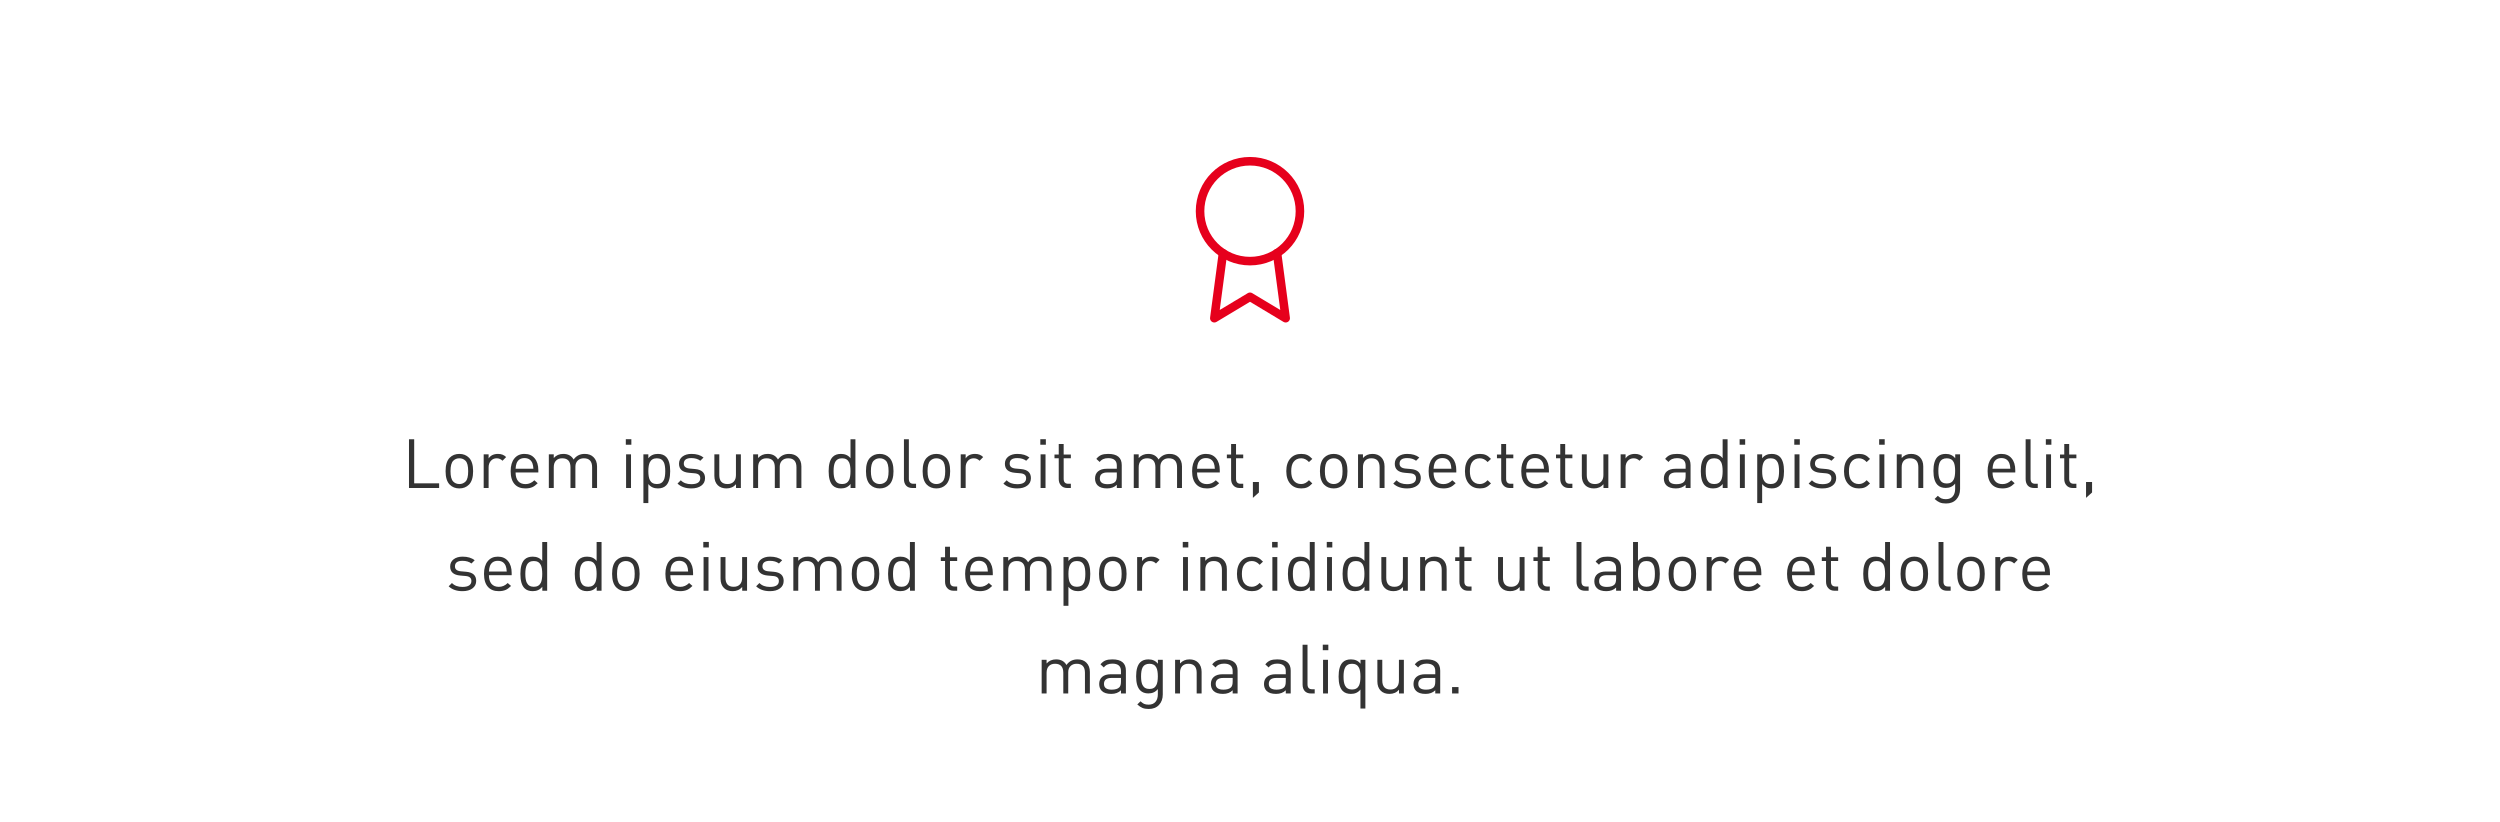 <svg width="584" height="192" viewBox="0 0 584 192" fill="none" xmlns="http://www.w3.org/2000/svg">
<g filter="url(#filter0_d_6813_35269)">
<rect x="4" y="4" width="576" height="184" fill="white"/>
</g>
<path d="M292 60.999C298.443 60.999 303.667 55.776 303.667 49.333C303.667 42.889 298.443 37.666 292 37.666C285.557 37.666 280.333 42.889 280.333 49.333C280.333 55.776 285.557 60.999 292 60.999Z" stroke="#E6001C" stroke-width="2" stroke-linecap="round" stroke-linejoin="round"/>
<path d="M285.683 59.15L283.667 74.333L292 69.333L300.333 74.333L298.317 59.133" stroke="#E6001C" stroke-width="2" stroke-linecap="round" stroke-linejoin="round"/>
<path d="M102.579 114H95.539V102.608H96.755V112.912H102.579V114ZM110.519 110.064C110.519 111.504 110.199 112.549 109.559 113.2C108.972 113.797 108.22 114.096 107.303 114.096C106.385 114.096 105.633 113.797 105.047 113.2C104.407 112.549 104.087 111.504 104.087 110.064C104.087 108.624 104.407 107.579 105.047 106.928C105.633 106.331 106.385 106.032 107.303 106.032C108.22 106.032 108.972 106.331 109.559 106.928C110.199 107.579 110.519 108.624 110.519 110.064ZM109.367 110.064C109.367 108.859 109.159 108.048 108.743 107.632C108.359 107.248 107.879 107.056 107.303 107.056C106.737 107.056 106.263 107.248 105.879 107.632C105.452 108.059 105.239 108.869 105.239 110.064C105.239 111.259 105.452 112.069 105.879 112.496C106.263 112.88 106.737 113.072 107.303 113.072C107.879 113.072 108.364 112.875 108.759 112.48C109.164 112.075 109.367 111.269 109.367 110.064ZM118.235 106.768L117.387 107.632C117.003 107.248 116.55 107.056 116.027 107.056C115.462 107.056 115.003 107.259 114.651 107.664C114.31 108.059 114.139 108.56 114.139 109.168V114H112.987V106.128H114.139V107.088C114.598 106.384 115.334 106.032 116.347 106.032C117.115 106.032 117.744 106.277 118.235 106.768ZM125.753 110.368H120.441C120.441 111.232 120.639 111.904 121.033 112.384C121.439 112.853 122.015 113.088 122.761 113.088C123.54 113.088 124.228 112.789 124.825 112.192L125.609 112.88C125.183 113.307 124.772 113.611 124.377 113.792C123.919 113.995 123.369 114.096 122.729 114.096C121.652 114.096 120.82 113.771 120.233 113.12C119.604 112.437 119.289 111.419 119.289 110.064C119.289 108.795 119.577 107.808 120.153 107.104C120.729 106.389 121.519 106.032 122.521 106.032C123.535 106.032 124.324 106.373 124.889 107.056C125.465 107.739 125.753 108.667 125.753 109.84V110.368ZM124.601 109.504C124.569 108.949 124.489 108.512 124.361 108.192C124.031 107.403 123.417 107.008 122.521 107.008C121.625 107.008 121.012 107.403 120.681 108.192C120.553 108.512 120.473 108.949 120.441 109.504H124.601ZM139.47 114H138.318V109.152C138.318 107.755 137.672 107.056 136.382 107.056C135.795 107.056 135.32 107.232 134.958 107.584C134.595 107.936 134.414 108.416 134.414 109.024V114H133.262V109.152C133.262 107.755 132.616 107.056 131.326 107.056C130.718 107.056 130.238 107.237 129.886 107.6C129.534 107.963 129.358 108.48 129.358 109.152V114H128.206V106.128H129.358V106.992C129.923 106.352 130.664 106.032 131.582 106.032C132.702 106.032 133.507 106.469 133.998 107.344C134.616 106.469 135.48 106.032 136.59 106.032C137.443 106.032 138.12 106.277 138.622 106.768C139.187 107.312 139.47 108.043 139.47 108.96V114ZM147.485 103.888H146.189V102.592H147.485V103.888ZM147.405 114H146.253V106.128H147.405V114ZM156.555 110.064C156.555 111.653 156.235 112.768 155.595 113.408C155.137 113.867 154.497 114.096 153.675 114.096C152.726 114.096 151.985 113.755 151.451 113.072V117.52H150.299V106.128H151.451V107.056C151.974 106.373 152.715 106.032 153.675 106.032C154.497 106.032 155.137 106.261 155.595 106.72C156.235 107.36 156.555 108.475 156.555 110.064ZM155.403 110.064C155.403 109.136 155.291 108.443 155.067 107.984C154.758 107.365 154.214 107.056 153.435 107.056C152.657 107.056 152.113 107.365 151.803 107.984C151.569 108.443 151.451 109.136 151.451 110.064C151.451 110.992 151.569 111.685 151.803 112.144C152.113 112.763 152.657 113.072 153.435 113.072C154.214 113.072 154.758 112.763 155.067 112.144C155.291 111.685 155.403 110.992 155.403 110.064ZM164.698 111.696C164.698 112.443 164.405 113.029 163.818 113.456C163.242 113.883 162.469 114.096 161.498 114.096C160.133 114.096 159.055 113.717 158.266 112.96L159.034 112.192C159.61 112.8 160.426 113.104 161.482 113.104C162.879 113.104 163.578 112.64 163.578 111.712C163.578 111.019 163.141 110.635 162.266 110.56L160.97 110.448C159.402 110.309 158.618 109.605 158.618 108.336C158.618 107.632 158.885 107.072 159.418 106.656C159.962 106.24 160.661 106.032 161.514 106.032C162.709 106.032 163.653 106.315 164.346 106.88L163.594 107.632C163.05 107.216 162.351 107.008 161.498 107.008C160.325 107.008 159.738 107.44 159.738 108.304C159.738 108.987 160.197 109.371 161.114 109.456L162.378 109.568C163.925 109.707 164.698 110.416 164.698 111.696ZM173.068 114H171.932V113.12C171.366 113.771 170.625 114.096 169.708 114.096C168.854 114.096 168.177 113.851 167.676 113.36C167.142 112.837 166.876 112.101 166.876 111.152V106.128H168.028V110.976C168.028 112.373 168.668 113.072 169.948 113.072C170.556 113.072 171.036 112.891 171.388 112.528C171.74 112.165 171.916 111.648 171.916 110.976V106.128H173.068V114ZM187.204 114H186.052V109.152C186.052 107.755 185.407 107.056 184.116 107.056C183.529 107.056 183.055 107.232 182.692 107.584C182.329 107.936 182.148 108.416 182.148 109.024V114H180.996V109.152C180.996 107.755 180.351 107.056 179.06 107.056C178.452 107.056 177.972 107.237 177.62 107.6C177.268 107.963 177.092 108.48 177.092 109.152V114H175.94V106.128H177.092V106.992C177.657 106.352 178.399 106.032 179.316 106.032C180.436 106.032 181.241 106.469 181.732 107.344C182.351 106.469 183.215 106.032 184.324 106.032C185.177 106.032 185.855 106.277 186.356 106.768C186.921 107.312 187.204 108.043 187.204 108.96V114ZM199.827 114H198.691V113.056C198.158 113.749 197.411 114.096 196.451 114.096C195.63 114.096 194.99 113.867 194.531 113.408C193.891 112.768 193.571 111.653 193.571 110.064C193.571 108.475 193.891 107.36 194.531 106.72C194.99 106.261 195.63 106.032 196.451 106.032C197.411 106.032 198.152 106.368 198.675 107.04V102.608H199.827V114ZM198.675 110.064C198.675 109.136 198.563 108.443 198.339 107.984C198.03 107.365 197.486 107.056 196.707 107.056C195.928 107.056 195.384 107.365 195.075 107.984C194.84 108.443 194.723 109.136 194.723 110.064C194.723 110.992 194.84 111.685 195.075 112.144C195.384 112.763 195.928 113.072 196.707 113.072C197.486 113.072 198.03 112.763 198.339 112.144C198.563 111.685 198.675 110.992 198.675 110.064ZM208.722 110.064C208.722 111.504 208.402 112.549 207.762 113.2C207.175 113.797 206.423 114.096 205.506 114.096C204.588 114.096 203.836 113.797 203.25 113.2C202.61 112.549 202.29 111.504 202.29 110.064C202.29 108.624 202.61 107.579 203.25 106.928C203.836 106.331 204.588 106.032 205.506 106.032C206.423 106.032 207.175 106.331 207.762 106.928C208.402 107.579 208.722 108.624 208.722 110.064ZM207.57 110.064C207.57 108.859 207.362 108.048 206.946 107.632C206.562 107.248 206.082 107.056 205.506 107.056C204.94 107.056 204.466 107.248 204.082 107.632C203.655 108.059 203.442 108.869 203.442 110.064C203.442 111.259 203.655 112.069 204.082 112.496C204.466 112.88 204.94 113.072 205.506 113.072C206.082 113.072 206.567 112.875 206.962 112.48C207.367 112.075 207.57 111.269 207.57 110.064ZM213.99 114H213.158C212.497 114 211.995 113.808 211.654 113.424C211.323 113.04 211.158 112.533 211.158 111.904V102.608H212.31V111.856C212.31 112.624 212.662 113.008 213.366 113.008H213.99V114ZM221.956 110.064C221.956 111.504 221.636 112.549 220.996 113.2C220.409 113.797 219.657 114.096 218.74 114.096C217.823 114.096 217.071 113.797 216.484 113.2C215.844 112.549 215.524 111.504 215.524 110.064C215.524 108.624 215.844 107.579 216.484 106.928C217.071 106.331 217.823 106.032 218.74 106.032C219.657 106.032 220.409 106.331 220.996 106.928C221.636 107.579 221.956 108.624 221.956 110.064ZM220.804 110.064C220.804 108.859 220.596 108.048 220.18 107.632C219.796 107.248 219.316 107.056 218.74 107.056C218.175 107.056 217.7 107.248 217.316 107.632C216.889 108.059 216.676 108.869 216.676 110.064C216.676 111.259 216.889 112.069 217.316 112.496C217.7 112.88 218.175 113.072 218.74 113.072C219.316 113.072 219.801 112.875 220.196 112.48C220.601 112.075 220.804 111.269 220.804 110.064ZM229.672 106.768L228.824 107.632C228.44 107.248 227.987 107.056 227.464 107.056C226.899 107.056 226.44 107.259 226.088 107.664C225.747 108.059 225.576 108.56 225.576 109.168V114H224.424V106.128H225.576V107.088C226.035 106.384 226.771 106.032 227.784 106.032C228.552 106.032 229.182 106.277 229.672 106.768ZM240.823 111.696C240.823 112.443 240.53 113.029 239.943 113.456C239.367 113.883 238.594 114.096 237.623 114.096C236.258 114.096 235.18 113.717 234.391 112.96L235.159 112.192C235.735 112.8 236.551 113.104 237.607 113.104C239.004 113.104 239.703 112.64 239.703 111.712C239.703 111.019 239.266 110.635 238.391 110.56L237.095 110.448C235.527 110.309 234.743 109.605 234.743 108.336C234.743 107.632 235.01 107.072 235.543 106.656C236.087 106.24 236.786 106.032 237.639 106.032C238.834 106.032 239.778 106.315 240.471 106.88L239.719 107.632C239.175 107.216 238.476 107.008 237.623 107.008C236.45 107.008 235.863 107.44 235.863 108.304C235.863 108.987 236.322 109.371 237.239 109.456L238.503 109.568C240.05 109.707 240.823 110.416 240.823 111.696ZM244.313 103.888H243.017V102.592H244.313V103.888ZM244.233 114H243.081V106.128H244.233V114ZM250.152 114H249.336C248.685 114 248.184 113.792 247.832 113.376C247.49 113.003 247.32 112.507 247.32 111.888V107.056H246.328V106.176H247.32V103.712H248.472V106.176H250.152V107.056H248.472V111.856C248.472 112.624 248.829 113.008 249.544 113.008H250.152V114ZM262.04 114H260.888V113.248C260.323 113.813 259.566 114.096 258.616 114.096C257.603 114.096 256.862 113.856 256.392 113.376C255.998 112.971 255.8 112.437 255.8 111.776C255.8 111.072 256.035 110.517 256.504 110.112C256.984 109.707 257.656 109.504 258.52 109.504H260.888V108.752C260.888 107.6 260.216 107.024 258.872 107.024C257.976 107.024 257.315 107.323 256.888 107.92L256.104 107.2C256.446 106.763 256.84 106.453 257.288 106.272C257.694 106.112 258.227 106.032 258.888 106.032C260.99 106.032 262.04 106.907 262.04 108.656V114ZM260.888 111.216V110.368H258.68C257.507 110.368 256.92 110.832 256.92 111.76C256.92 112.656 257.523 113.104 258.728 113.104C259.539 113.104 260.126 112.928 260.488 112.576C260.755 112.32 260.888 111.867 260.888 111.216ZM276.11 114H274.958V109.152C274.958 107.755 274.313 107.056 273.022 107.056C272.436 107.056 271.961 107.232 271.598 107.584C271.236 107.936 271.054 108.416 271.054 109.024V114H269.902V109.152C269.902 107.755 269.257 107.056 267.966 107.056C267.358 107.056 266.878 107.237 266.526 107.6C266.174 107.963 265.998 108.48 265.998 109.152V114H264.846V106.128H265.998V106.992C266.564 106.352 267.305 106.032 268.222 106.032C269.342 106.032 270.148 106.469 270.638 107.344C271.257 106.469 272.121 106.032 273.23 106.032C274.084 106.032 274.761 106.277 275.262 106.768C275.828 107.312 276.11 108.043 276.11 108.96V114ZM284.941 110.368H279.629C279.629 111.232 279.826 111.904 280.221 112.384C280.626 112.853 281.202 113.088 281.949 113.088C282.727 113.088 283.415 112.789 284.013 112.192L284.797 112.88C284.37 113.307 283.959 113.611 283.565 113.792C283.106 113.995 282.557 114.096 281.917 114.096C280.839 114.096 280.007 113.771 279.421 113.12C278.791 112.437 278.477 111.419 278.477 110.064C278.477 108.795 278.765 107.808 279.341 107.104C279.917 106.389 280.706 106.032 281.709 106.032C282.722 106.032 283.511 106.373 284.077 107.056C284.653 107.739 284.941 108.667 284.941 109.84V110.368ZM283.789 109.504C283.757 108.949 283.677 108.512 283.549 108.192C283.218 107.403 282.605 107.008 281.709 107.008C280.813 107.008 280.199 107.403 279.869 108.192C279.741 108.512 279.661 108.949 279.629 109.504H283.789ZM290.417 114H289.601C288.95 114 288.449 113.792 288.097 113.376C287.756 113.003 287.585 112.507 287.585 111.888V107.056H286.593V106.176H287.585V103.712H288.737V106.176H290.417V107.056H288.737V111.856C288.737 112.624 289.094 113.008 289.809 113.008H290.417V114ZM294.082 115.04L292.674 116.304V112.592H294.082V115.04ZM306.557 112.928C306.151 113.365 305.757 113.669 305.373 113.84C304.989 114.011 304.519 114.096 303.965 114.096C302.93 114.096 302.103 113.76 301.485 113.088C300.813 112.373 300.477 111.365 300.477 110.064C300.477 108.763 300.813 107.755 301.485 107.04C302.103 106.368 302.93 106.032 303.965 106.032C304.519 106.032 304.989 106.117 305.373 106.288C305.757 106.459 306.151 106.763 306.557 107.2L305.773 107.936C305.239 107.349 304.637 107.056 303.965 107.056C303.175 107.056 302.567 107.355 302.141 107.952C301.799 108.432 301.629 109.136 301.629 110.064C301.629 110.992 301.799 111.696 302.141 112.176C302.567 112.773 303.175 113.072 303.965 113.072C304.626 113.072 305.229 112.773 305.773 112.176L306.557 112.928ZM314.769 110.064C314.769 111.504 314.449 112.549 313.809 113.2C313.222 113.797 312.47 114.096 311.553 114.096C310.635 114.096 309.883 113.797 309.297 113.2C308.657 112.549 308.337 111.504 308.337 110.064C308.337 108.624 308.657 107.579 309.297 106.928C309.883 106.331 310.635 106.032 311.553 106.032C312.47 106.032 313.222 106.331 313.809 106.928C314.449 107.579 314.769 108.624 314.769 110.064ZM313.617 110.064C313.617 108.859 313.409 108.048 312.993 107.632C312.609 107.248 312.129 107.056 311.553 107.056C310.987 107.056 310.513 107.248 310.129 107.632C309.702 108.059 309.489 108.869 309.489 110.064C309.489 111.259 309.702 112.069 310.129 112.496C310.513 112.88 310.987 113.072 311.553 113.072C312.129 113.072 312.614 112.875 313.009 112.48C313.414 112.075 313.617 111.269 313.617 110.064ZM323.429 114H322.277V109.152C322.277 107.755 321.632 107.056 320.341 107.056C319.733 107.056 319.253 107.237 318.901 107.6C318.56 107.963 318.389 108.48 318.389 109.152V114H317.237V106.128H318.389V106.992C318.954 106.352 319.69 106.032 320.597 106.032C321.44 106.032 322.112 106.277 322.613 106.768C323.157 107.301 323.429 108.032 323.429 108.96V114ZM331.901 111.696C331.901 112.443 331.608 113.029 331.021 113.456C330.445 113.883 329.672 114.096 328.701 114.096C327.336 114.096 326.259 113.717 325.469 112.96L326.237 112.192C326.813 112.8 327.629 113.104 328.685 113.104C330.083 113.104 330.781 112.64 330.781 111.712C330.781 111.019 330.344 110.635 329.469 110.56L328.173 110.448C326.605 110.309 325.821 109.605 325.821 108.336C325.821 107.632 326.088 107.072 326.621 106.656C327.165 106.24 327.864 106.032 328.717 106.032C329.912 106.032 330.856 106.315 331.549 106.88L330.797 107.632C330.253 107.216 329.555 107.008 328.701 107.008C327.528 107.008 326.941 107.44 326.941 108.304C326.941 108.987 327.4 109.371 328.317 109.456L329.581 109.568C331.128 109.707 331.901 110.416 331.901 111.696ZM340.191 110.368H334.879C334.879 111.232 335.076 111.904 335.471 112.384C335.876 112.853 336.452 113.088 337.199 113.088C337.977 113.088 338.665 112.789 339.263 112.192L340.047 112.88C339.62 113.307 339.209 113.611 338.815 113.792C338.356 113.995 337.807 114.096 337.167 114.096C336.089 114.096 335.257 113.771 334.671 113.12C334.041 112.437 333.727 111.419 333.727 110.064C333.727 108.795 334.015 107.808 334.591 107.104C335.167 106.389 335.956 106.032 336.959 106.032C337.972 106.032 338.761 106.373 339.327 107.056C339.903 107.739 340.191 108.667 340.191 109.84V110.368ZM339.039 109.504C339.007 108.949 338.927 108.512 338.799 108.192C338.468 107.403 337.855 107.008 336.959 107.008C336.063 107.008 335.449 107.403 335.119 108.192C334.991 108.512 334.911 108.949 334.879 109.504H339.039ZM348.291 112.928C347.886 113.365 347.491 113.669 347.107 113.84C346.723 114.011 346.254 114.096 345.699 114.096C344.664 114.096 343.838 113.76 343.219 113.088C342.547 112.373 342.211 111.365 342.211 110.064C342.211 108.763 342.547 107.755 343.219 107.04C343.838 106.368 344.664 106.032 345.699 106.032C346.254 106.032 346.723 106.117 347.107 106.288C347.491 106.459 347.886 106.763 348.291 107.2L347.507 107.936C346.974 107.349 346.371 107.056 345.699 107.056C344.91 107.056 344.302 107.355 343.875 107.952C343.534 108.432 343.363 109.136 343.363 110.064C343.363 110.992 343.534 111.696 343.875 112.176C344.302 112.773 344.91 113.072 345.699 113.072C346.36 113.072 346.963 112.773 347.507 112.176L348.291 112.928ZM353.511 114H352.695C352.044 114 351.543 113.792 351.191 113.376C350.85 113.003 350.679 112.507 350.679 111.888V107.056H349.687V106.176H350.679V103.712H351.831V106.176H353.511V107.056H351.831V111.856C351.831 112.624 352.188 113.008 352.903 113.008H353.511V114ZM361.831 110.368H356.519C356.519 111.232 356.717 111.904 357.111 112.384C357.517 112.853 358.093 113.088 358.839 113.088C359.618 113.088 360.306 112.789 360.903 112.192L361.687 112.88C361.261 113.307 360.85 113.611 360.455 113.792C359.997 113.995 359.447 114.096 358.807 114.096C357.73 114.096 356.898 113.771 356.311 113.12C355.682 112.437 355.367 111.419 355.367 110.064C355.367 108.795 355.655 107.808 356.231 107.104C356.807 106.389 357.597 106.032 358.599 106.032C359.613 106.032 360.402 106.373 360.967 107.056C361.543 107.739 361.831 108.667 361.831 109.84V110.368ZM360.679 109.504C360.647 108.949 360.567 108.512 360.439 108.192C360.109 107.403 359.495 107.008 358.599 107.008C357.703 107.008 357.09 107.403 356.759 108.192C356.631 108.512 356.551 108.949 356.519 109.504H360.679ZM367.308 114H366.492C365.841 114 365.34 113.792 364.988 113.376C364.646 113.003 364.476 112.507 364.476 111.888V107.056H363.484V106.176H364.476V103.712H365.628V106.176H367.308V107.056H365.628V111.856C365.628 112.624 365.985 113.008 366.7 113.008H367.308V114ZM375.708 114H374.572V113.12C374.007 113.771 373.266 114.096 372.348 114.096C371.495 114.096 370.818 113.851 370.316 113.36C369.783 112.837 369.516 112.101 369.516 111.152V106.128H370.668V110.976C370.668 112.373 371.308 113.072 372.588 113.072C373.196 113.072 373.676 112.891 374.028 112.528C374.38 112.165 374.556 111.648 374.556 110.976V106.128H375.708V114ZM383.829 106.768L382.981 107.632C382.597 107.248 382.143 107.056 381.621 107.056C381.055 107.056 380.597 107.259 380.245 107.664C379.903 108.059 379.733 108.56 379.733 109.168V114H378.581V106.128H379.733V107.088C380.191 106.384 380.927 106.032 381.941 106.032C382.709 106.032 383.338 106.277 383.829 106.768ZM394.915 114H393.763V113.248C393.198 113.813 392.441 114.096 391.491 114.096C390.478 114.096 389.737 113.856 389.267 113.376C388.873 112.971 388.675 112.437 388.675 111.776C388.675 111.072 388.91 110.517 389.379 110.112C389.859 109.707 390.531 109.504 391.395 109.504H393.763V108.752C393.763 107.6 393.091 107.024 391.747 107.024C390.851 107.024 390.19 107.323 389.763 107.92L388.979 107.2C389.321 106.763 389.715 106.453 390.163 106.272C390.569 106.112 391.102 106.032 391.763 106.032C393.865 106.032 394.915 106.907 394.915 108.656V114ZM393.763 111.216V110.368H391.555C390.382 110.368 389.795 110.832 389.795 111.76C389.795 112.656 390.398 113.104 391.603 113.104C392.414 113.104 393.001 112.928 393.363 112.576C393.63 112.32 393.763 111.867 393.763 111.216ZM403.561 114H402.425V113.056C401.892 113.749 401.145 114.096 400.185 114.096C399.364 114.096 398.724 113.867 398.265 113.408C397.625 112.768 397.305 111.653 397.305 110.064C397.305 108.475 397.625 107.36 398.265 106.72C398.724 106.261 399.364 106.032 400.185 106.032C401.145 106.032 401.887 106.368 402.409 107.04V102.608H403.561V114ZM402.409 110.064C402.409 109.136 402.297 108.443 402.073 107.984C401.764 107.365 401.22 107.056 400.441 107.056C399.663 107.056 399.119 107.365 398.809 107.984C398.575 108.443 398.457 109.136 398.457 110.064C398.457 110.992 398.575 111.685 398.809 112.144C399.119 112.763 399.663 113.072 400.441 113.072C401.22 113.072 401.764 112.763 402.073 112.144C402.297 111.685 402.409 110.992 402.409 110.064ZM407.672 103.888H406.376V102.592H407.672V103.888ZM407.592 114H406.44V106.128H407.592V114ZM416.743 110.064C416.743 111.653 416.423 112.768 415.783 113.408C415.324 113.867 414.684 114.096 413.863 114.096C412.914 114.096 412.172 113.755 411.639 113.072V117.52H410.487V106.128H411.639V107.056C412.162 106.373 412.903 106.032 413.863 106.032C414.684 106.032 415.324 106.261 415.783 106.72C416.423 107.36 416.743 108.475 416.743 110.064ZM415.591 110.064C415.591 109.136 415.479 108.443 415.255 107.984C414.946 107.365 414.402 107.056 413.623 107.056C412.844 107.056 412.3 107.365 411.991 107.984C411.756 108.443 411.639 109.136 411.639 110.064C411.639 110.992 411.756 111.685 411.991 112.144C412.3 112.763 412.844 113.072 413.623 113.072C414.402 113.072 414.946 112.763 415.255 112.144C415.479 111.685 415.591 110.992 415.591 110.064ZM420.438 103.888H419.142V102.592H420.438V103.888ZM420.358 114H419.206V106.128H420.358V114ZM428.933 111.696C428.933 112.443 428.639 113.029 428.053 113.456C427.477 113.883 426.703 114.096 425.733 114.096C424.367 114.096 423.29 113.717 422.501 112.96L423.269 112.192C423.845 112.8 424.661 113.104 425.717 113.104C427.114 113.104 427.813 112.64 427.813 111.712C427.813 111.019 427.375 110.635 426.501 110.56L425.205 110.448C423.637 110.309 422.853 109.605 422.853 108.336C422.853 107.632 423.119 107.072 423.653 106.656C424.197 106.24 424.895 106.032 425.749 106.032C426.943 106.032 427.887 106.315 428.581 106.88L427.829 107.632C427.285 107.216 426.586 107.008 425.733 107.008C424.559 107.008 423.973 107.44 423.973 108.304C423.973 108.987 424.431 109.371 425.349 109.456L426.613 109.568C428.159 109.707 428.933 110.416 428.933 111.696ZM436.838 112.928C436.433 113.365 436.038 113.669 435.654 113.84C435.27 114.011 434.801 114.096 434.246 114.096C433.211 114.096 432.385 113.76 431.766 113.088C431.094 112.373 430.758 111.365 430.758 110.064C430.758 108.763 431.094 107.755 431.766 107.04C432.385 106.368 433.211 106.032 434.246 106.032C434.801 106.032 435.27 106.117 435.654 106.288C436.038 106.459 436.433 106.763 436.838 107.2L436.054 107.936C435.521 107.349 434.918 107.056 434.246 107.056C433.457 107.056 432.849 107.355 432.422 107.952C432.081 108.432 431.91 109.136 431.91 110.064C431.91 110.992 432.081 111.696 432.422 112.176C432.849 112.773 433.457 113.072 434.246 113.072C434.907 113.072 435.51 112.773 436.054 112.176L436.838 112.928ZM440.266 103.888H438.97V102.592H440.266V103.888ZM440.186 114H439.034V106.128H440.186V114ZM449.273 114H448.121V109.152C448.121 107.755 447.475 107.056 446.185 107.056C445.577 107.056 445.097 107.237 444.745 107.6C444.403 107.963 444.233 108.48 444.233 109.152V114H443.081V106.128H444.233V106.992C444.798 106.352 445.534 106.032 446.441 106.032C447.283 106.032 447.955 106.277 448.457 106.768C449.001 107.301 449.273 108.032 449.273 108.96V114ZM457.873 114.24C457.873 115.232 457.58 116.043 456.993 116.672C456.406 117.301 455.606 117.616 454.593 117.616C454.017 117.616 453.532 117.536 453.137 117.376C452.753 117.216 452.348 116.944 451.921 116.56L452.673 115.824C452.993 116.112 453.265 116.309 453.489 116.416C453.777 116.544 454.134 116.608 454.561 116.608C455.286 116.608 455.836 116.373 456.209 115.904C456.55 115.477 456.721 114.907 456.721 114.192V112.96C456.188 113.643 455.452 113.984 454.513 113.984C453.713 113.984 453.078 113.749 452.609 113.28C451.969 112.64 451.649 111.547 451.649 110C451.649 108.453 451.969 107.36 452.609 106.72C453.068 106.261 453.708 106.032 454.529 106.032C455.478 106.032 456.214 106.373 456.737 107.056V106.128H457.873V114.24ZM456.721 110C456.721 109.104 456.609 108.427 456.385 107.968C456.086 107.36 455.548 107.056 454.769 107.056C453.99 107.056 453.446 107.36 453.137 107.968C452.913 108.427 452.801 109.104 452.801 110C452.801 110.896 452.913 111.568 453.137 112.016C453.446 112.635 453.99 112.944 454.769 112.944C455.548 112.944 456.086 112.635 456.385 112.016C456.609 111.568 456.721 110.896 456.721 110ZM470.769 110.368H465.457C465.457 111.232 465.654 111.904 466.049 112.384C466.454 112.853 467.03 113.088 467.777 113.088C468.556 113.088 469.244 112.789 469.841 112.192L470.625 112.88C470.198 113.307 469.788 113.611 469.393 113.792C468.934 113.995 468.385 114.096 467.745 114.096C466.668 114.096 465.836 113.771 465.249 113.12C464.62 112.437 464.305 111.419 464.305 110.064C464.305 108.795 464.593 107.808 465.169 107.104C465.745 106.389 466.534 106.032 467.537 106.032C468.55 106.032 469.34 106.373 469.905 107.056C470.481 107.739 470.769 108.667 470.769 109.84V110.368ZM469.617 109.504C469.585 108.949 469.505 108.512 469.377 108.192C469.046 107.403 468.433 107.008 467.537 107.008C466.641 107.008 466.028 107.403 465.697 108.192C465.569 108.512 465.489 108.949 465.457 109.504H469.617ZM476.021 114H475.189C474.528 114 474.027 113.808 473.685 113.424C473.355 113.04 473.189 112.533 473.189 111.904V102.608H474.341V111.856C474.341 112.624 474.693 113.008 475.397 113.008H476.021V114ZM479.203 103.888H477.907V102.592H479.203V103.888ZM479.123 114H477.971V106.128H479.123V114ZM485.042 114H484.226C483.575 114 483.074 113.792 482.722 113.376C482.381 113.003 482.21 112.507 482.21 111.888V107.056H481.218V106.176H482.21V103.712H483.362V106.176H485.042V107.056H483.362V111.856C483.362 112.624 483.719 113.008 484.434 113.008H485.042V114ZM488.707 115.04L487.299 116.304V112.592H488.707V115.04ZM111.237 135.696C111.237 136.443 110.944 137.029 110.357 137.456C109.781 137.883 109.008 138.096 108.037 138.096C106.672 138.096 105.595 137.717 104.805 136.96L105.573 136.192C106.149 136.8 106.965 137.104 108.021 137.104C109.419 137.104 110.117 136.64 110.117 135.712C110.117 135.019 109.68 134.635 108.805 134.56L107.509 134.448C105.941 134.309 105.157 133.605 105.157 132.336C105.157 131.632 105.424 131.072 105.957 130.656C106.501 130.24 107.2 130.032 108.053 130.032C109.248 130.032 110.192 130.315 110.885 130.88L110.133 131.632C109.589 131.216 108.891 131.008 108.037 131.008C106.864 131.008 106.277 131.44 106.277 132.304C106.277 132.987 106.736 133.371 107.653 133.456L108.917 133.568C110.464 133.707 111.237 134.416 111.237 135.696ZM119.527 134.368H114.215C114.215 135.232 114.412 135.904 114.807 136.384C115.212 136.853 115.788 137.088 116.535 137.088C117.313 137.088 118.001 136.789 118.599 136.192L119.383 136.88C118.956 137.307 118.545 137.611 118.151 137.792C117.692 137.995 117.143 138.096 116.503 138.096C115.425 138.096 114.593 137.771 114.007 137.12C113.377 136.437 113.063 135.419 113.063 134.064C113.063 132.795 113.351 131.808 113.927 131.104C114.503 130.389 115.292 130.032 116.295 130.032C117.308 130.032 118.097 130.373 118.663 131.056C119.239 131.739 119.527 132.667 119.527 133.84V134.368ZM118.375 133.504C118.343 132.949 118.263 132.512 118.135 132.192C117.804 131.403 117.191 131.008 116.295 131.008C115.399 131.008 114.785 131.403 114.455 132.192C114.327 132.512 114.247 132.949 114.215 133.504H118.375ZM127.819 138H126.683V137.056C126.15 137.749 125.403 138.096 124.443 138.096C123.622 138.096 122.982 137.867 122.523 137.408C121.883 136.768 121.563 135.653 121.563 134.064C121.563 132.475 121.883 131.36 122.523 130.72C122.982 130.261 123.622 130.032 124.443 130.032C125.403 130.032 126.144 130.368 126.667 131.04V126.608H127.819V138ZM126.667 134.064C126.667 133.136 126.555 132.443 126.331 131.984C126.022 131.365 125.478 131.056 124.699 131.056C123.92 131.056 123.376 131.365 123.067 131.984C122.832 132.443 122.715 133.136 122.715 134.064C122.715 134.992 122.832 135.685 123.067 136.144C123.376 136.763 123.92 137.072 124.699 137.072C125.478 137.072 126.022 136.763 126.331 136.144C126.555 135.685 126.667 134.992 126.667 134.064ZM140.522 138H139.386V137.056C138.853 137.749 138.106 138.096 137.146 138.096C136.325 138.096 135.685 137.867 135.226 137.408C134.586 136.768 134.266 135.653 134.266 134.064C134.266 132.475 134.586 131.36 135.226 130.72C135.685 130.261 136.325 130.032 137.146 130.032C138.106 130.032 138.848 130.368 139.37 131.04V126.608H140.522V138ZM139.37 134.064C139.37 133.136 139.258 132.443 139.034 131.984C138.725 131.365 138.181 131.056 137.402 131.056C136.624 131.056 136.08 131.365 135.77 131.984C135.536 132.443 135.418 133.136 135.418 134.064C135.418 134.992 135.536 135.685 135.77 136.144C136.08 136.763 136.624 137.072 137.402 137.072C138.181 137.072 138.725 136.763 139.034 136.144C139.258 135.685 139.37 134.992 139.37 134.064ZM149.417 134.064C149.417 135.504 149.097 136.549 148.457 137.2C147.87 137.797 147.118 138.096 146.201 138.096C145.284 138.096 144.532 137.797 143.945 137.2C143.305 136.549 142.985 135.504 142.985 134.064C142.985 132.624 143.305 131.579 143.945 130.928C144.532 130.331 145.284 130.032 146.201 130.032C147.118 130.032 147.87 130.331 148.457 130.928C149.097 131.579 149.417 132.624 149.417 134.064ZM148.265 134.064C148.265 132.859 148.057 132.048 147.641 131.632C147.257 131.248 146.777 131.056 146.201 131.056C145.636 131.056 145.161 131.248 144.777 131.632C144.35 132.059 144.137 132.869 144.137 134.064C144.137 135.259 144.35 136.069 144.777 136.496C145.161 136.88 145.636 137.072 146.201 137.072C146.777 137.072 147.262 136.875 147.657 136.48C148.062 136.075 148.265 135.269 148.265 134.064ZM161.902 134.368H156.59C156.59 135.232 156.787 135.904 157.182 136.384C157.587 136.853 158.163 137.088 158.91 137.088C159.688 137.088 160.376 136.789 160.974 136.192L161.758 136.88C161.331 137.307 160.92 137.611 160.526 137.792C160.067 137.995 159.518 138.096 158.878 138.096C157.8 138.096 156.968 137.771 156.382 137.12C155.752 136.437 155.438 135.419 155.438 134.064C155.438 132.795 155.726 131.808 156.302 131.104C156.878 130.389 157.667 130.032 158.67 130.032C159.683 130.032 160.472 130.373 161.038 131.056C161.614 131.739 161.902 132.667 161.902 133.84V134.368ZM160.75 133.504C160.718 132.949 160.638 132.512 160.51 132.192C160.179 131.403 159.566 131.008 158.67 131.008C157.774 131.008 157.16 131.403 156.83 132.192C156.702 132.512 156.622 132.949 156.59 133.504H160.75ZM165.586 127.888H164.29V126.592H165.586V127.888ZM165.506 138H164.354V130.128H165.506V138ZM174.513 138H173.377V137.12C172.812 137.771 172.07 138.096 171.153 138.096C170.3 138.096 169.622 137.851 169.121 137.36C168.588 136.837 168.321 136.101 168.321 135.152V130.128H169.473V134.976C169.473 136.373 170.113 137.072 171.393 137.072C172.001 137.072 172.481 136.891 172.833 136.528C173.185 136.165 173.361 135.648 173.361 134.976V130.128H174.513V138ZM183.065 135.696C183.065 136.443 182.772 137.029 182.185 137.456C181.609 137.883 180.836 138.096 179.865 138.096C178.5 138.096 177.423 137.717 176.633 136.96L177.401 136.192C177.977 136.8 178.793 137.104 179.849 137.104C181.247 137.104 181.945 136.64 181.945 135.712C181.945 135.019 181.508 134.635 180.633 134.56L179.337 134.448C177.769 134.309 176.985 133.605 176.985 132.336C176.985 131.632 177.252 131.072 177.785 130.656C178.329 130.24 179.028 130.032 179.881 130.032C181.076 130.032 182.02 130.315 182.713 130.88L181.961 131.632C181.417 131.216 180.719 131.008 179.865 131.008C178.692 131.008 178.105 131.44 178.105 132.304C178.105 132.987 178.564 133.371 179.481 133.456L180.745 133.568C182.292 133.707 183.065 134.416 183.065 135.696ZM196.587 138H195.435V133.152C195.435 131.755 194.789 131.056 193.499 131.056C192.912 131.056 192.437 131.232 192.075 131.584C191.712 131.936 191.531 132.416 191.531 133.024V138H190.379V133.152C190.379 131.755 189.733 131.056 188.443 131.056C187.835 131.056 187.355 131.237 187.003 131.6C186.651 131.963 186.475 132.48 186.475 133.152V138H185.323V130.128H186.475V130.992C187.04 130.352 187.781 130.032 188.699 130.032C189.819 130.032 190.624 130.469 191.115 131.344C191.733 130.469 192.597 130.032 193.707 130.032C194.56 130.032 195.237 130.277 195.739 130.768C196.304 131.312 196.587 132.043 196.587 132.96V138ZM205.401 134.064C205.401 135.504 205.081 136.549 204.441 137.2C203.855 137.797 203.103 138.096 202.185 138.096C201.268 138.096 200.516 137.797 199.929 137.2C199.289 136.549 198.969 135.504 198.969 134.064C198.969 132.624 199.289 131.579 199.929 130.928C200.516 130.331 201.268 130.032 202.185 130.032C203.103 130.032 203.855 130.331 204.441 130.928C205.081 131.579 205.401 132.624 205.401 134.064ZM204.249 134.064C204.249 132.859 204.041 132.048 203.625 131.632C203.241 131.248 202.761 131.056 202.185 131.056C201.62 131.056 201.145 131.248 200.761 131.632C200.335 132.059 200.121 132.869 200.121 134.064C200.121 135.259 200.335 136.069 200.761 136.496C201.145 136.88 201.62 137.072 202.185 137.072C202.761 137.072 203.247 136.875 203.641 136.48C204.047 136.075 204.249 135.269 204.249 134.064ZM213.71 138H212.574V137.056C212.04 137.749 211.294 138.096 210.334 138.096C209.512 138.096 208.872 137.867 208.414 137.408C207.774 136.768 207.454 135.653 207.454 134.064C207.454 132.475 207.774 131.36 208.414 130.72C208.872 130.261 209.512 130.032 210.334 130.032C211.294 130.032 212.035 130.368 212.558 131.04V126.608H213.71V138ZM212.558 134.064C212.558 133.136 212.446 132.443 212.222 131.984C211.912 131.365 211.368 131.056 210.59 131.056C209.811 131.056 209.267 131.365 208.958 131.984C208.723 132.443 208.606 133.136 208.606 134.064C208.606 134.992 208.723 135.685 208.958 136.144C209.267 136.763 209.811 137.072 210.59 137.072C211.368 137.072 211.912 136.763 212.222 136.144C212.446 135.685 212.558 134.992 212.558 134.064ZM223.597 138H222.781C222.13 138 221.629 137.792 221.277 137.376C220.935 137.003 220.765 136.507 220.765 135.888V131.056H219.773V130.176H220.765V127.712H221.917V130.176H223.597V131.056H221.917V135.856C221.917 136.624 222.274 137.008 222.989 137.008H223.597V138ZM231.917 134.368H226.605C226.605 135.232 226.803 135.904 227.197 136.384C227.603 136.853 228.179 137.088 228.925 137.088C229.704 137.088 230.392 136.789 230.989 136.192L231.773 136.88C231.347 137.307 230.936 137.611 230.541 137.792C230.083 137.995 229.533 138.096 228.893 138.096C227.816 138.096 226.984 137.771 226.397 137.12C225.768 136.437 225.453 135.419 225.453 134.064C225.453 132.795 225.741 131.808 226.317 131.104C226.893 130.389 227.683 130.032 228.685 130.032C229.699 130.032 230.488 130.373 231.053 131.056C231.629 131.739 231.917 132.667 231.917 133.84V134.368ZM230.765 133.504C230.733 132.949 230.653 132.512 230.525 132.192C230.195 131.403 229.581 131.008 228.685 131.008C227.789 131.008 227.176 131.403 226.845 132.192C226.717 132.512 226.637 132.949 226.605 133.504H230.765ZM245.634 138H244.482V133.152C244.482 131.755 243.836 131.056 242.546 131.056C241.959 131.056 241.484 131.232 241.122 131.584C240.759 131.936 240.578 132.416 240.578 133.024V138H239.426V133.152C239.426 131.755 238.78 131.056 237.49 131.056C236.882 131.056 236.402 131.237 236.05 131.6C235.698 131.963 235.522 132.48 235.522 133.152V138H234.37V130.128H235.522V130.992C236.087 130.352 236.828 130.032 237.746 130.032C238.866 130.032 239.671 130.469 240.162 131.344C240.78 130.469 241.644 130.032 242.754 130.032C243.607 130.032 244.284 130.277 244.786 130.768C245.351 131.312 245.634 132.043 245.634 132.96V138ZM254.688 134.064C254.688 135.653 254.368 136.768 253.728 137.408C253.27 137.867 252.63 138.096 251.808 138.096C250.859 138.096 250.118 137.755 249.584 137.072V141.52H248.432V130.128H249.584V131.056C250.107 130.373 250.848 130.032 251.808 130.032C252.63 130.032 253.27 130.261 253.728 130.72C254.368 131.36 254.688 132.475 254.688 134.064ZM253.536 134.064C253.536 133.136 253.424 132.443 253.2 131.984C252.891 131.365 252.347 131.056 251.568 131.056C250.79 131.056 250.246 131.365 249.936 131.984C249.702 132.443 249.584 133.136 249.584 134.064C249.584 134.992 249.702 135.685 249.936 136.144C250.246 136.763 250.79 137.072 251.568 137.072C252.347 137.072 252.891 136.763 253.2 136.144C253.424 135.685 253.536 134.992 253.536 134.064ZM263.167 134.064C263.167 135.504 262.847 136.549 262.207 137.2C261.62 137.797 260.868 138.096 259.951 138.096C259.034 138.096 258.282 137.797 257.695 137.2C257.055 136.549 256.735 135.504 256.735 134.064C256.735 132.624 257.055 131.579 257.695 130.928C258.282 130.331 259.034 130.032 259.951 130.032C260.868 130.032 261.62 130.331 262.207 130.928C262.847 131.579 263.167 132.624 263.167 134.064ZM262.015 134.064C262.015 132.859 261.807 132.048 261.391 131.632C261.007 131.248 260.527 131.056 259.951 131.056C259.386 131.056 258.911 131.248 258.527 131.632C258.1 132.059 257.887 132.869 257.887 134.064C257.887 135.259 258.1 136.069 258.527 136.496C258.911 136.88 259.386 137.072 259.951 137.072C260.527 137.072 261.012 136.875 261.407 136.48C261.812 136.075 262.015 135.269 262.015 134.064ZM270.883 130.768L270.035 131.632C269.651 131.248 269.198 131.056 268.675 131.056C268.11 131.056 267.651 131.259 267.299 131.664C266.958 132.059 266.787 132.56 266.787 133.168V138H265.635V130.128H266.787V131.088C267.246 130.384 267.982 130.032 268.995 130.032C269.763 130.032 270.393 130.277 270.883 130.768ZM277.586 127.888H276.29V126.592H277.586V127.888ZM277.506 138H276.354V130.128H277.506V138ZM286.593 138H285.441V133.152C285.441 131.755 284.796 131.056 283.505 131.056C282.897 131.056 282.417 131.237 282.065 131.6C281.724 131.963 281.553 132.48 281.553 133.152V138H280.401V130.128H281.553V130.992C282.118 130.352 282.854 130.032 283.761 130.032C284.604 130.032 285.276 130.277 285.777 130.768C286.321 131.301 286.593 132.032 286.593 132.96V138ZM295.033 136.928C294.628 137.365 294.233 137.669 293.849 137.84C293.465 138.011 292.996 138.096 292.441 138.096C291.407 138.096 290.58 137.76 289.961 137.088C289.289 136.373 288.953 135.365 288.953 134.064C288.953 132.763 289.289 131.755 289.961 131.04C290.58 130.368 291.407 130.032 292.441 130.032C292.996 130.032 293.465 130.117 293.849 130.288C294.233 130.459 294.628 130.763 295.033 131.2L294.249 131.936C293.716 131.349 293.113 131.056 292.441 131.056C291.652 131.056 291.044 131.355 290.617 131.952C290.276 132.432 290.105 133.136 290.105 134.064C290.105 134.992 290.276 135.696 290.617 136.176C291.044 136.773 291.652 137.072 292.441 137.072C293.103 137.072 293.705 136.773 294.249 136.176L295.033 136.928ZM298.461 127.888H297.165V126.592H298.461V127.888ZM298.381 138H297.229V130.128H298.381V138ZM307.116 138H305.98V137.056C305.447 137.749 304.7 138.096 303.74 138.096C302.919 138.096 302.279 137.867 301.82 137.408C301.18 136.768 300.86 135.653 300.86 134.064C300.86 132.475 301.18 131.36 301.82 130.72C302.279 130.261 302.919 130.032 303.74 130.032C304.7 130.032 305.441 130.368 305.964 131.04V126.608H307.116V138ZM305.964 134.064C305.964 133.136 305.852 132.443 305.628 131.984C305.319 131.365 304.775 131.056 303.996 131.056C303.217 131.056 302.673 131.365 302.364 131.984C302.129 132.443 302.012 133.136 302.012 134.064C302.012 134.992 302.129 135.685 302.364 136.144C302.673 136.763 303.217 137.072 303.996 137.072C304.775 137.072 305.319 136.763 305.628 136.144C305.852 135.685 305.964 134.992 305.964 134.064ZM311.227 127.888H309.931V126.592H311.227V127.888ZM311.147 138H309.995V130.128H311.147V138ZM319.882 138H318.746V137.056C318.212 137.749 317.466 138.096 316.506 138.096C315.684 138.096 315.044 137.867 314.586 137.408C313.946 136.768 313.626 135.653 313.626 134.064C313.626 132.475 313.946 131.36 314.586 130.72C315.044 130.261 315.684 130.032 316.506 130.032C317.466 130.032 318.207 130.368 318.73 131.04V126.608H319.882V138ZM318.73 134.064C318.73 133.136 318.618 132.443 318.394 131.984C318.084 131.365 317.54 131.056 316.762 131.056C315.983 131.056 315.439 131.365 315.13 131.984C314.895 132.443 314.778 133.136 314.778 134.064C314.778 134.992 314.895 135.685 315.13 136.144C315.439 136.763 315.983 137.072 316.762 137.072C317.54 137.072 318.084 136.763 318.394 136.144C318.618 135.685 318.73 134.992 318.73 134.064ZM328.872 138H327.736V137.12C327.171 137.771 326.43 138.096 325.512 138.096C324.659 138.096 323.982 137.851 323.48 137.36C322.947 136.837 322.68 136.101 322.68 135.152V130.128H323.832V134.976C323.832 136.373 324.472 137.072 325.752 137.072C326.36 137.072 326.84 136.891 327.192 136.528C327.544 136.165 327.72 135.648 327.72 134.976V130.128H328.872V138ZM337.937 138H336.785V133.152C336.785 131.755 336.139 131.056 334.849 131.056C334.241 131.056 333.761 131.237 333.409 131.6C333.067 131.963 332.897 132.48 332.897 133.152V138H331.745V130.128H332.897V130.992C333.462 130.352 334.198 130.032 335.105 130.032C335.947 130.032 336.619 130.277 337.121 130.768C337.665 131.301 337.937 132.032 337.937 132.96V138ZM343.753 138H342.937C342.286 138 341.785 137.792 341.433 137.376C341.092 137.003 340.921 136.507 340.921 135.888V131.056H339.929V130.176H340.921V127.712H342.073V130.176H343.753V131.056H342.073V135.856C342.073 136.624 342.43 137.008 343.145 137.008H343.753V138ZM356.138 138H355.002V137.12C354.437 137.771 353.695 138.096 352.778 138.096C351.925 138.096 351.247 137.851 350.746 137.36C350.213 136.837 349.946 136.101 349.946 135.152V130.128H351.098V134.976C351.098 136.373 351.738 137.072 353.018 137.072C353.626 137.072 354.106 136.891 354.458 136.528C354.81 136.165 354.986 135.648 354.986 134.976V130.128H356.138V138ZM362.034 138H361.218C360.568 138 360.066 137.792 359.714 137.376C359.373 137.003 359.202 136.507 359.202 135.888V131.056H358.21V130.176H359.202V127.712H360.354V130.176H362.034V131.056H360.354V135.856C360.354 136.624 360.712 137.008 361.426 137.008H362.034V138ZM371.107 138H370.275C369.614 138 369.113 137.808 368.771 137.424C368.441 137.04 368.275 136.533 368.275 135.904V126.608H369.427V135.856C369.427 136.624 369.779 137.008 370.483 137.008H371.107V138ZM378.673 138H377.521V137.248C376.956 137.813 376.199 138.096 375.249 138.096C374.236 138.096 373.495 137.856 373.025 137.376C372.631 136.971 372.433 136.437 372.433 135.776C372.433 135.072 372.668 134.517 373.137 134.112C373.617 133.707 374.289 133.504 375.153 133.504H377.521V132.752C377.521 131.6 376.849 131.024 375.505 131.024C374.609 131.024 373.948 131.323 373.521 131.92L372.737 131.2C373.079 130.763 373.473 130.453 373.921 130.272C374.327 130.112 374.86 130.032 375.521 130.032C377.623 130.032 378.673 130.907 378.673 132.656V138ZM377.521 135.216V134.368H375.313C374.14 134.368 373.553 134.832 373.553 135.76C373.553 136.656 374.156 137.104 375.361 137.104C376.172 137.104 376.759 136.928 377.121 136.576C377.388 136.32 377.521 135.867 377.521 135.216ZM387.735 134.064C387.735 135.653 387.415 136.768 386.775 137.408C386.316 137.867 385.676 138.096 384.855 138.096C383.906 138.096 383.164 137.749 382.631 137.056V138H381.479V126.608H382.631V131.04C383.154 130.368 383.895 130.032 384.855 130.032C385.676 130.032 386.316 130.261 386.775 130.72C387.415 131.36 387.735 132.475 387.735 134.064ZM386.583 134.064C386.583 133.136 386.471 132.443 386.247 131.984C385.938 131.365 385.394 131.056 384.615 131.056C383.836 131.056 383.292 131.365 382.983 131.984C382.748 132.443 382.631 133.136 382.631 134.064C382.631 134.992 382.748 135.685 382.983 136.144C383.292 136.763 383.836 137.072 384.615 137.072C385.394 137.072 385.938 136.763 386.247 136.144C386.471 135.685 386.583 134.992 386.583 134.064ZM396.214 134.064C396.214 135.504 395.894 136.549 395.254 137.2C394.667 137.797 393.915 138.096 392.998 138.096C392.08 138.096 391.328 137.797 390.742 137.2C390.102 136.549 389.782 135.504 389.782 134.064C389.782 132.624 390.102 131.579 390.742 130.928C391.328 130.331 392.08 130.032 392.998 130.032C393.915 130.032 394.667 130.331 395.254 130.928C395.894 131.579 396.214 132.624 396.214 134.064ZM395.062 134.064C395.062 132.859 394.854 132.048 394.438 131.632C394.054 131.248 393.574 131.056 392.998 131.056C392.432 131.056 391.958 131.248 391.574 131.632C391.147 132.059 390.934 132.869 390.934 134.064C390.934 135.259 391.147 136.069 391.574 136.496C391.958 136.88 392.432 137.072 392.998 137.072C393.574 137.072 394.059 136.875 394.454 136.48C394.859 136.075 395.062 135.269 395.062 134.064ZM403.93 130.768L403.082 131.632C402.698 131.248 402.245 131.056 401.722 131.056C401.157 131.056 400.698 131.259 400.346 131.664C400.005 132.059 399.834 132.56 399.834 133.168V138H398.682V130.128H399.834V131.088C400.293 130.384 401.029 130.032 402.042 130.032C402.81 130.032 403.44 130.277 403.93 130.768ZM411.449 134.368H406.137C406.137 135.232 406.334 135.904 406.729 136.384C407.134 136.853 407.71 137.088 408.457 137.088C409.235 137.088 409.923 136.789 410.521 136.192L411.305 136.88C410.878 137.307 410.467 137.611 410.073 137.792C409.614 137.995 409.065 138.096 408.425 138.096C407.347 138.096 406.515 137.771 405.929 137.12C405.299 136.437 404.985 135.419 404.985 134.064C404.985 132.795 405.273 131.808 405.849 131.104C406.425 130.389 407.214 130.032 408.217 130.032C409.23 130.032 410.019 130.373 410.585 131.056C411.161 131.739 411.449 132.667 411.449 133.84V134.368ZM410.297 133.504C410.265 132.949 410.185 132.512 410.057 132.192C409.726 131.403 409.113 131.008 408.217 131.008C407.321 131.008 406.707 131.403 406.377 132.192C406.249 132.512 406.169 132.949 406.137 133.504H410.297ZM423.917 134.368H418.605C418.605 135.232 418.803 135.904 419.197 136.384C419.603 136.853 420.179 137.088 420.925 137.088C421.704 137.088 422.392 136.789 422.989 136.192L423.773 136.88C423.347 137.307 422.936 137.611 422.541 137.792C422.083 137.995 421.533 138.096 420.893 138.096C419.816 138.096 418.984 137.771 418.397 137.12C417.768 136.437 417.453 135.419 417.453 134.064C417.453 132.795 417.741 131.808 418.317 131.104C418.893 130.389 419.683 130.032 420.685 130.032C421.699 130.032 422.488 130.373 423.053 131.056C423.629 131.739 423.917 132.667 423.917 133.84V134.368ZM422.765 133.504C422.733 132.949 422.653 132.512 422.525 132.192C422.195 131.403 421.581 131.008 420.685 131.008C419.789 131.008 419.176 131.403 418.845 132.192C418.717 132.512 418.637 132.949 418.605 133.504H422.765ZM429.394 138H428.578C427.927 138 427.426 137.792 427.074 137.376C426.732 137.003 426.562 136.507 426.562 135.888V131.056H425.57V130.176H426.562V127.712H427.714V130.176H429.394V131.056H427.714V135.856C427.714 136.624 428.071 137.008 428.786 137.008H429.394V138ZM441.507 138H440.371V137.056C439.837 137.749 439.091 138.096 438.131 138.096C437.309 138.096 436.669 137.867 436.211 137.408C435.571 136.768 435.251 135.653 435.251 134.064C435.251 132.475 435.571 131.36 436.211 130.72C436.669 130.261 437.309 130.032 438.131 130.032C439.091 130.032 439.832 130.368 440.355 131.04V126.608H441.507V138ZM440.355 134.064C440.355 133.136 440.243 132.443 440.019 131.984C439.709 131.365 439.165 131.056 438.387 131.056C437.608 131.056 437.064 131.365 436.755 131.984C436.52 132.443 436.403 133.136 436.403 134.064C436.403 134.992 436.52 135.685 436.755 136.144C437.064 136.763 437.608 137.072 438.387 137.072C439.165 137.072 439.709 136.763 440.019 136.144C440.243 135.685 440.355 134.992 440.355 134.064ZM450.401 134.064C450.401 135.504 450.081 136.549 449.441 137.2C448.855 137.797 448.103 138.096 447.185 138.096C446.268 138.096 445.516 137.797 444.929 137.2C444.289 136.549 443.969 135.504 443.969 134.064C443.969 132.624 444.289 131.579 444.929 130.928C445.516 130.331 446.268 130.032 447.185 130.032C448.103 130.032 448.855 130.331 449.441 130.928C450.081 131.579 450.401 132.624 450.401 134.064ZM449.249 134.064C449.249 132.859 449.041 132.048 448.625 131.632C448.241 131.248 447.761 131.056 447.185 131.056C446.62 131.056 446.145 131.248 445.761 131.632C445.335 132.059 445.121 132.869 445.121 134.064C445.121 135.259 445.335 136.069 445.761 136.496C446.145 136.88 446.62 137.072 447.185 137.072C447.761 137.072 448.247 136.875 448.641 136.48C449.047 136.075 449.249 135.269 449.249 134.064ZM455.67 138H454.838C454.176 138 453.675 137.808 453.334 137.424C453.003 137.04 452.838 136.533 452.838 135.904V126.608H453.99V135.856C453.99 136.624 454.342 137.008 455.046 137.008H455.67V138ZM463.636 134.064C463.636 135.504 463.316 136.549 462.676 137.2C462.089 137.797 461.337 138.096 460.42 138.096C459.502 138.096 458.75 137.797 458.164 137.2C457.524 136.549 457.204 135.504 457.204 134.064C457.204 132.624 457.524 131.579 458.164 130.928C458.75 130.331 459.502 130.032 460.42 130.032C461.337 130.032 462.089 130.331 462.676 130.928C463.316 131.579 463.636 132.624 463.636 134.064ZM462.484 134.064C462.484 132.859 462.276 132.048 461.86 131.632C461.476 131.248 460.996 131.056 460.42 131.056C459.854 131.056 459.38 131.248 458.996 131.632C458.569 132.059 458.356 132.869 458.356 134.064C458.356 135.259 458.569 136.069 458.996 136.496C459.38 136.88 459.854 137.072 460.42 137.072C460.996 137.072 461.481 136.875 461.876 136.48C462.281 136.075 462.484 135.269 462.484 134.064ZM471.352 130.768L470.504 131.632C470.12 131.248 469.667 131.056 469.144 131.056C468.579 131.056 468.12 131.259 467.768 131.664C467.427 132.059 467.256 132.56 467.256 133.168V138H466.104V130.128H467.256V131.088C467.715 130.384 468.451 130.032 469.464 130.032C470.232 130.032 470.861 130.277 471.352 130.768ZM478.87 134.368H473.558C473.558 135.232 473.756 135.904 474.15 136.384C474.556 136.853 475.132 137.088 475.878 137.088C476.657 137.088 477.345 136.789 477.942 136.192L478.726 136.88C478.3 137.307 477.889 137.611 477.494 137.792C477.036 137.995 476.486 138.096 475.846 138.096C474.769 138.096 473.937 137.771 473.35 137.12C472.721 136.437 472.406 135.419 472.406 134.064C472.406 132.795 472.694 131.808 473.27 131.104C473.846 130.389 474.636 130.032 475.638 130.032C476.652 130.032 477.441 130.373 478.006 131.056C478.582 131.739 478.87 132.667 478.87 133.84V134.368ZM477.718 133.504C477.686 132.949 477.606 132.512 477.478 132.192C477.148 131.403 476.534 131.008 475.638 131.008C474.742 131.008 474.129 131.403 473.798 132.192C473.67 132.512 473.59 132.949 473.558 133.504H477.718ZM254.595 162H253.443V157.152C253.443 155.755 252.797 155.056 251.507 155.056C250.92 155.056 250.445 155.232 250.083 155.584C249.72 155.936 249.539 156.416 249.539 157.024V162H248.387V157.152C248.387 155.755 247.741 155.056 246.451 155.056C245.843 155.056 245.363 155.237 245.011 155.6C244.659 155.963 244.483 156.48 244.483 157.152V162H243.331V154.128H244.483V154.992C245.048 154.352 245.789 154.032 246.707 154.032C247.827 154.032 248.632 154.469 249.123 155.344C249.741 154.469 250.605 154.032 251.715 154.032C252.568 154.032 253.245 154.277 253.747 154.768C254.312 155.312 254.595 156.043 254.595 156.96V162ZM263.009 162H261.857V161.248C261.292 161.813 260.534 162.096 259.585 162.096C258.572 162.096 257.83 161.856 257.361 161.376C256.966 160.971 256.769 160.437 256.769 159.776C256.769 159.072 257.004 158.517 257.473 158.112C257.953 157.707 258.625 157.504 259.489 157.504H261.857V156.752C261.857 155.6 261.185 155.024 259.841 155.024C258.945 155.024 258.284 155.323 257.857 155.92L257.073 155.2C257.414 154.763 257.809 154.453 258.257 154.272C258.662 154.112 259.196 154.032 259.857 154.032C261.958 154.032 263.009 154.907 263.009 156.656V162ZM261.857 159.216V158.368H259.649C258.476 158.368 257.889 158.832 257.889 159.76C257.889 160.656 258.492 161.104 259.697 161.104C260.508 161.104 261.094 160.928 261.457 160.576C261.724 160.32 261.857 159.867 261.857 159.216ZM271.623 162.24C271.623 163.232 271.33 164.043 270.743 164.672C270.156 165.301 269.356 165.616 268.343 165.616C267.767 165.616 267.282 165.536 266.887 165.376C266.503 165.216 266.098 164.944 265.671 164.56L266.423 163.824C266.743 164.112 267.015 164.309 267.239 164.416C267.527 164.544 267.884 164.608 268.311 164.608C269.036 164.608 269.586 164.373 269.959 163.904C270.3 163.477 270.471 162.907 270.471 162.192V160.96C269.938 161.643 269.202 161.984 268.263 161.984C267.463 161.984 266.828 161.749 266.359 161.28C265.719 160.64 265.399 159.547 265.399 158C265.399 156.453 265.719 155.36 266.359 154.72C266.818 154.261 267.458 154.032 268.279 154.032C269.228 154.032 269.964 154.373 270.487 155.056V154.128H271.623V162.24ZM270.471 158C270.471 157.104 270.359 156.427 270.135 155.968C269.836 155.36 269.298 155.056 268.519 155.056C267.74 155.056 267.196 155.36 266.887 155.968C266.663 156.427 266.551 157.104 266.551 158C266.551 158.896 266.663 159.568 266.887 160.016C267.196 160.635 267.74 160.944 268.519 160.944C269.298 160.944 269.836 160.635 270.135 160.016C270.359 159.568 270.471 158.896 270.471 158ZM280.695 162H279.543V157.152C279.543 155.755 278.897 155.056 277.607 155.056C276.999 155.056 276.519 155.237 276.167 155.6C275.825 155.963 275.655 156.48 275.655 157.152V162H274.503V154.128H275.655V154.992C276.22 154.352 276.956 154.032 277.863 154.032C278.705 154.032 279.377 154.277 279.879 154.768C280.423 155.301 280.695 156.032 280.695 156.96V162ZM289.103 162H287.951V161.248C287.386 161.813 286.628 162.096 285.679 162.096C284.666 162.096 283.924 161.856 283.455 161.376C283.06 160.971 282.863 160.437 282.863 159.776C282.863 159.072 283.098 158.517 283.567 158.112C284.047 157.707 284.719 157.504 285.583 157.504H287.951V156.752C287.951 155.6 287.279 155.024 285.935 155.024C285.039 155.024 284.378 155.323 283.951 155.92L283.167 155.2C283.508 154.763 283.903 154.453 284.351 154.272C284.756 154.112 285.29 154.032 285.951 154.032C288.052 154.032 289.103 154.907 289.103 156.656V162ZM287.951 159.216V158.368H285.743C284.57 158.368 283.983 158.832 283.983 159.76C283.983 160.656 284.586 161.104 285.791 161.104C286.602 161.104 287.188 160.928 287.551 160.576C287.818 160.32 287.951 159.867 287.951 159.216ZM301.509 162H300.357V161.248C299.792 161.813 299.034 162.096 298.085 162.096C297.072 162.096 296.33 161.856 295.861 161.376C295.466 160.971 295.269 160.437 295.269 159.776C295.269 159.072 295.504 158.517 295.973 158.112C296.453 157.707 297.125 157.504 297.989 157.504H300.357V156.752C300.357 155.6 299.685 155.024 298.341 155.024C297.445 155.024 296.784 155.323 296.357 155.92L295.573 155.2C295.914 154.763 296.309 154.453 296.757 154.272C297.162 154.112 297.696 154.032 298.357 154.032C300.458 154.032 301.509 154.907 301.509 156.656V162ZM300.357 159.216V158.368H298.149C296.976 158.368 296.389 158.832 296.389 159.76C296.389 160.656 296.992 161.104 298.197 161.104C299.008 161.104 299.594 160.928 299.957 160.576C300.224 160.32 300.357 159.867 300.357 159.216ZM307.115 162H306.283C305.622 162 305.12 161.808 304.779 161.424C304.448 161.04 304.283 160.533 304.283 159.904V150.608H305.435V159.856C305.435 160.624 305.787 161.008 306.491 161.008H307.115V162ZM310.297 151.888H309.001V150.592H310.297V151.888ZM310.217 162H309.065V154.128H310.217V162ZM318.952 165.52H317.8V161.072C317.267 161.755 316.525 162.096 315.576 162.096C314.755 162.096 314.115 161.867 313.656 161.408C313.016 160.768 312.696 159.653 312.696 158.064C312.696 156.475 313.016 155.36 313.656 154.72C314.115 154.261 314.755 154.032 315.576 154.032C316.547 154.032 317.293 154.373 317.816 155.056V154.128H318.952V165.52ZM317.8 158.064C317.8 157.136 317.688 156.443 317.464 155.984C317.155 155.365 316.611 155.056 315.832 155.056C315.053 155.056 314.509 155.365 314.2 155.984C313.965 156.443 313.848 157.136 313.848 158.064C313.848 158.992 313.965 159.685 314.2 160.144C314.509 160.763 315.053 161.072 315.832 161.072C316.611 161.072 317.155 160.763 317.464 160.144C317.688 159.685 317.8 158.992 317.8 158.064ZM327.943 162H326.807V161.12C326.241 161.771 325.5 162.096 324.583 162.096C323.729 162.096 323.052 161.851 322.551 161.36C322.017 160.837 321.751 160.101 321.751 159.152V154.128H322.903V158.976C322.903 160.373 323.543 161.072 324.823 161.072C325.431 161.072 325.911 160.891 326.263 160.528C326.615 160.165 326.791 159.648 326.791 158.976V154.128H327.943V162ZM336.431 162H335.279V161.248C334.714 161.813 333.956 162.096 333.007 162.096C331.994 162.096 331.252 161.856 330.783 161.376C330.388 160.971 330.191 160.437 330.191 159.776C330.191 159.072 330.426 158.517 330.895 158.112C331.375 157.707 332.047 157.504 332.911 157.504H335.279V156.752C335.279 155.6 334.607 155.024 333.263 155.024C332.367 155.024 331.706 155.323 331.279 155.92L330.495 155.2C330.836 154.763 331.231 154.453 331.679 154.272C332.084 154.112 332.618 154.032 333.279 154.032C335.38 154.032 336.431 154.907 336.431 156.656V162ZM335.279 159.216V158.368H333.071C331.898 158.368 331.311 158.832 331.311 159.76C331.311 160.656 331.914 161.104 333.119 161.104C333.93 161.104 334.516 160.928 334.879 160.576C335.146 160.32 335.279 159.867 335.279 159.216ZM340.709 162H339.205V160.496H340.709V162Z" fill="#333333"/>
<defs>
<filter id="filter0_d_6813_35269" x="0" y="0" width="584" height="192" filterUnits="userSpaceOnUse" color-interpolation-filters="sRGB">
<feFlood flood-opacity="0" result="BackgroundImageFix"/>
<feColorMatrix in="SourceAlpha" type="matrix" values="0 0 0 0 0 0 0 0 0 0 0 0 0 0 0 0 0 0 127 0" result="hardAlpha"/>
<feOffset/>
<feGaussianBlur stdDeviation="2"/>
<feComposite in2="hardAlpha" operator="out"/>
<feColorMatrix type="matrix" values="0 0 0 0 0.6 0 0 0 0 0.6 0 0 0 0 0.6 0 0 0 0.25 0"/>
<feBlend mode="normal" in2="BackgroundImageFix" result="effect1_dropShadow_6813_35269"/>
<feBlend mode="normal" in="SourceGraphic" in2="effect1_dropShadow_6813_35269" result="shape"/>
</filter>
</defs>
</svg>

